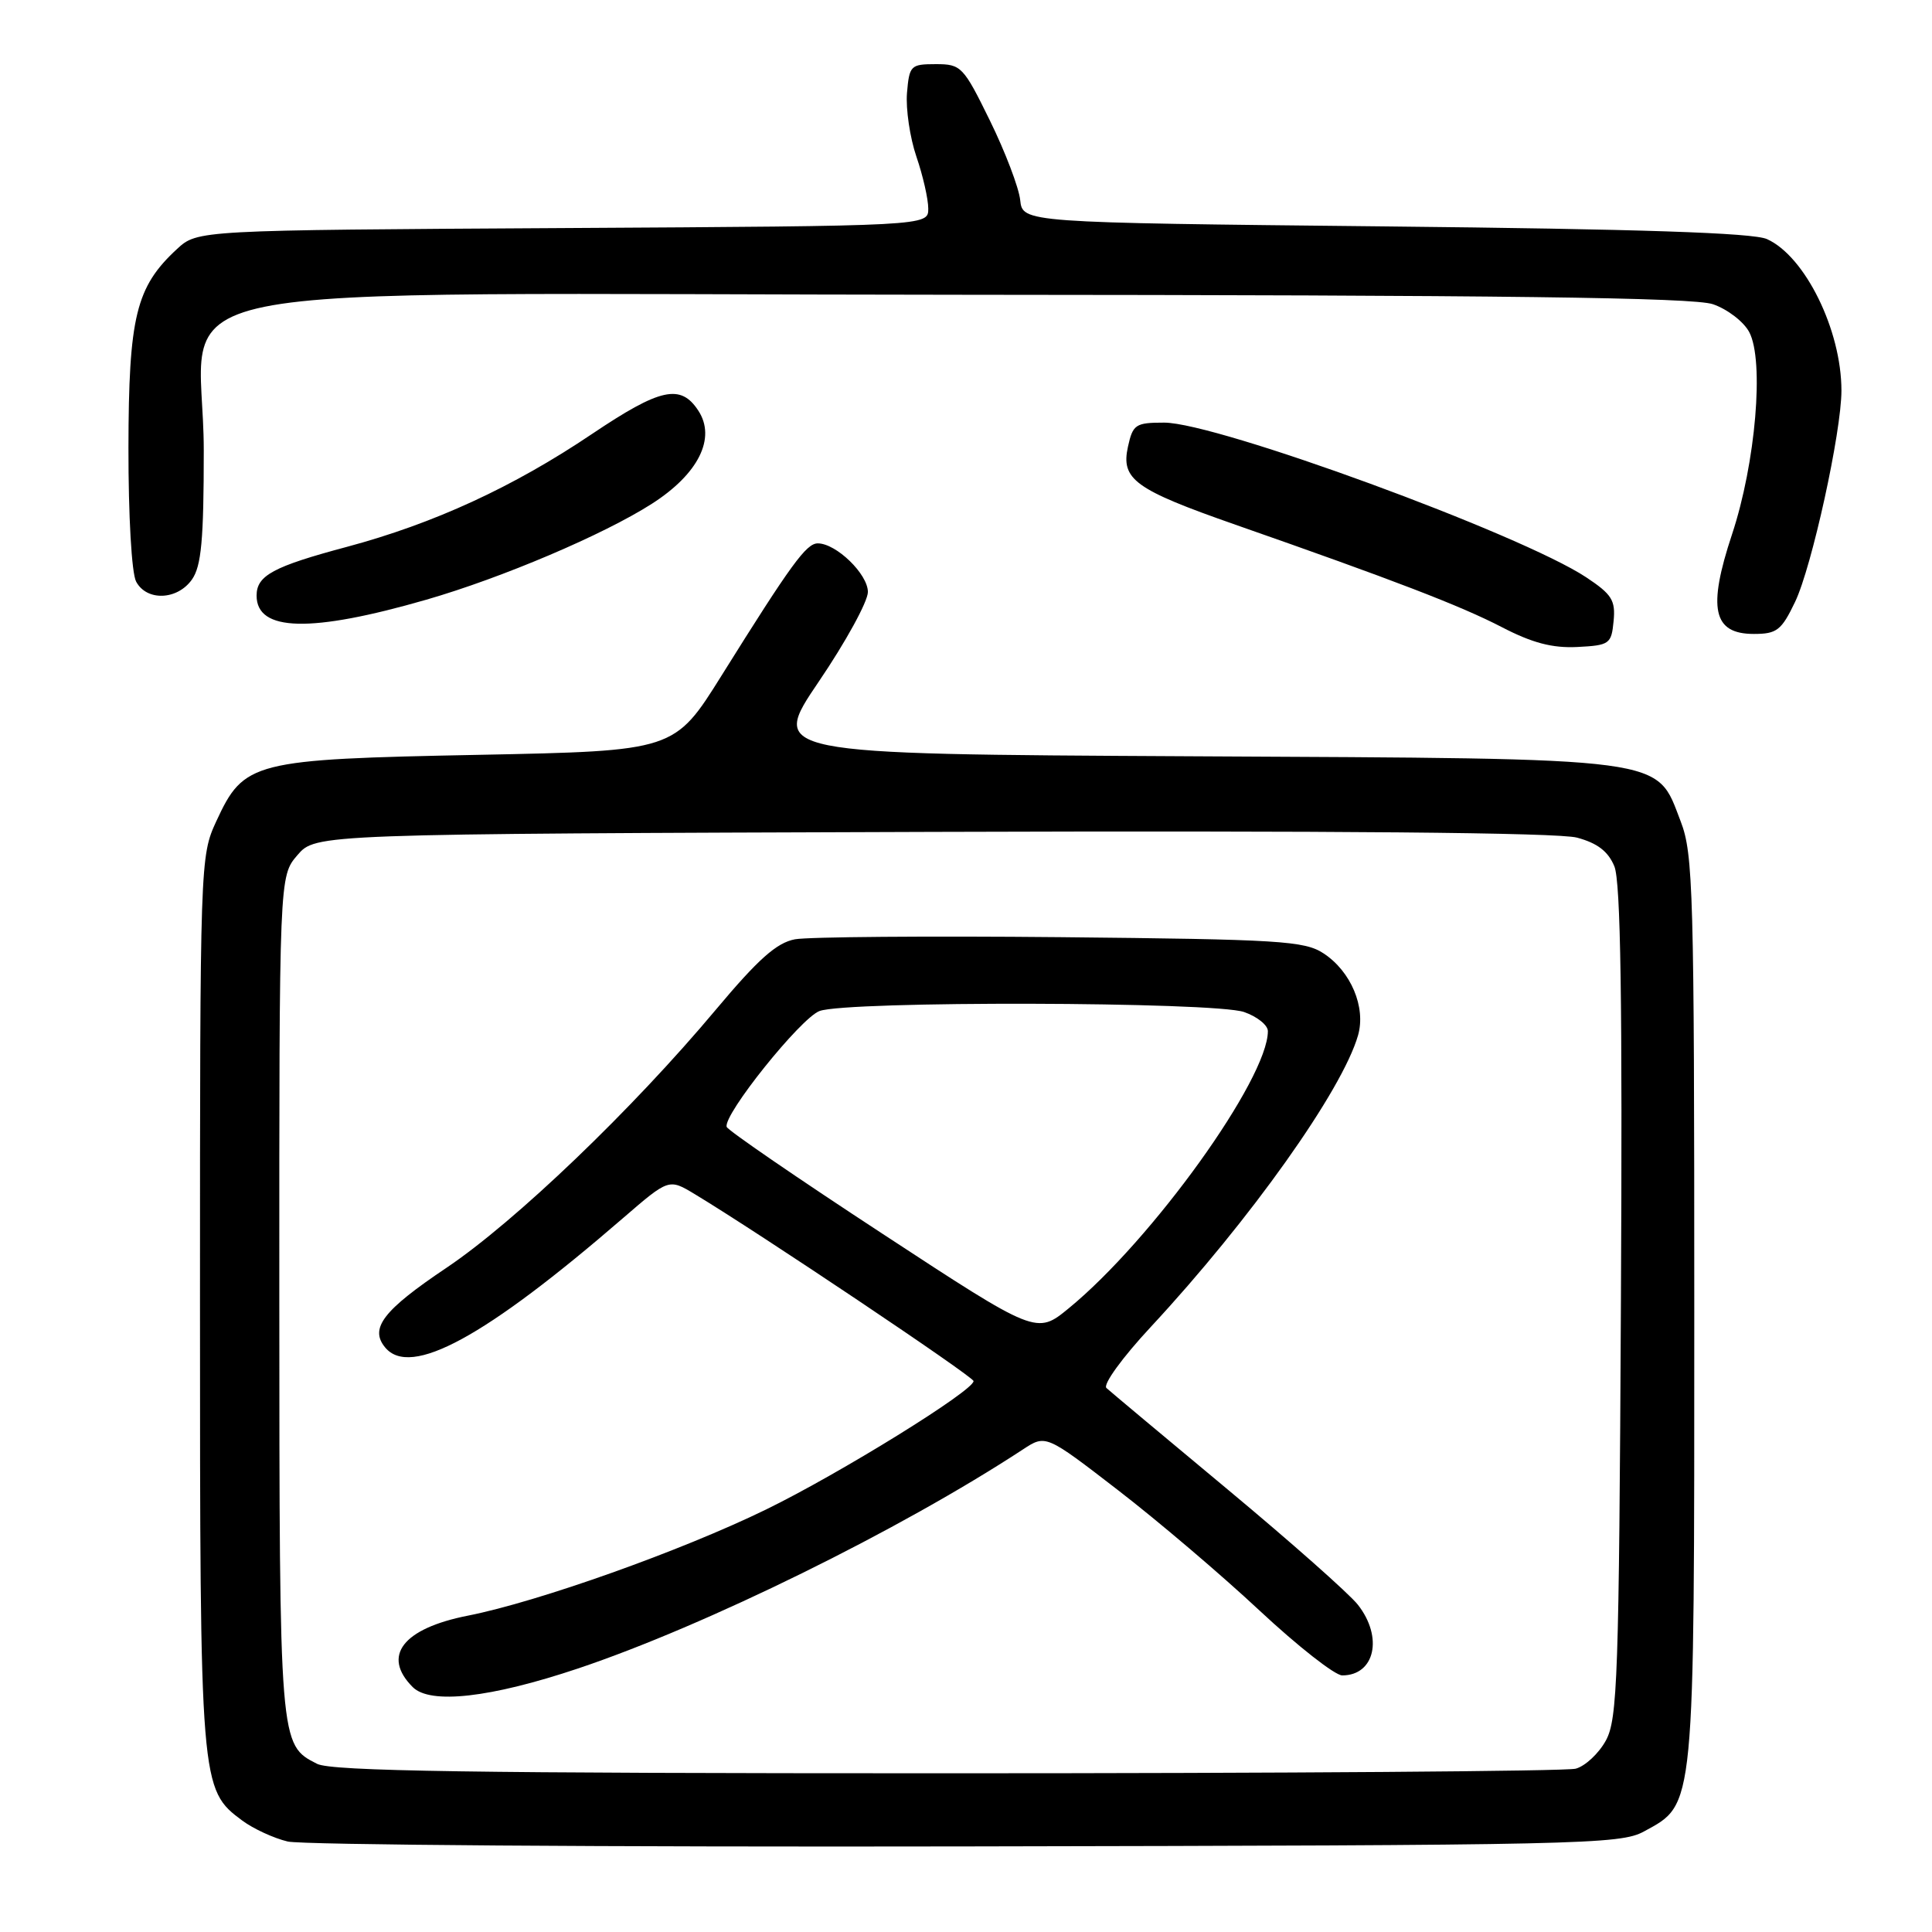 <?xml version="1.0" encoding="UTF-8" standalone="no"?>
<!DOCTYPE svg PUBLIC "-//W3C//DTD SVG 1.1//EN" "http://www.w3.org/Graphics/SVG/1.1/DTD/svg11.dtd" >
<svg xmlns="http://www.w3.org/2000/svg" xmlns:xlink="http://www.w3.org/1999/xlink" version="1.1" viewBox="0 0 256 256">
 <g >
 <path fill="currentColor"
d=" M 217.83 242.68 C 224.63 238.97 224.50 240.30 224.50 173.50 C 224.50 118.14 224.36 113.14 222.70 108.84 C 219.38 100.23 221.77 100.54 157.74 100.21 C 101.98 99.92 101.98 99.92 108.49 90.32 C 112.07 85.05 115.00 79.70 115.00 78.44 C 115.00 76.07 110.80 72.00 108.36 72.00 C 106.84 72.00 104.85 74.73 95.62 89.50 C 89.37 99.50 89.37 99.50 63.44 100.02 C 33.43 100.61 32.33 100.89 28.66 108.82 C 26.52 113.45 26.50 114.13 26.50 172.50 C 26.50 236.75 26.53 237.10 32.12 241.25 C 33.57 242.32 36.27 243.57 38.12 244.01 C 39.98 244.46 80.42 244.75 128.00 244.66 C 209.52 244.51 214.69 244.40 217.83 242.68 Z  M 213.81 82.30 C 214.08 79.54 213.58 78.75 210.17 76.49 C 201.50 70.76 161.24 56.00 154.26 56.00 C 150.46 56.00 150.11 56.24 149.46 59.19 C 148.51 63.52 150.34 64.85 163.71 69.53 C 184.59 76.83 193.55 80.27 199.00 83.10 C 203.05 85.20 205.69 85.89 209.00 85.73 C 213.27 85.51 213.52 85.34 213.81 82.30 Z  M 237.86 79.75 C 240.08 75.11 244.00 57.25 244.00 51.75 C 244.00 43.74 239.18 33.95 234.13 31.68 C 232.28 30.85 217.26 30.35 183.50 30.00 C 135.50 29.50 135.50 29.50 135.18 26.50 C 135.00 24.85 133.20 20.12 131.18 16.00 C 127.65 8.80 127.36 8.50 124.00 8.50 C 120.66 8.50 120.49 8.68 120.18 12.33 C 120.01 14.44 120.57 18.24 121.43 20.76 C 122.30 23.29 123.00 26.39 123.00 27.65 C 123.00 29.94 123.00 29.94 74.58 30.22 C 26.16 30.50 26.16 30.50 23.45 33.00 C 18.01 38.02 17.05 41.95 17.02 59.32 C 17.01 68.35 17.44 75.96 18.04 77.07 C 19.44 79.69 23.51 79.53 25.44 76.78 C 26.68 75.01 27.00 71.53 27.00 59.70 C 27.00 36.49 14.74 38.99 128.17 39.06 C 199.30 39.10 224.38 39.42 226.97 40.31 C 228.88 40.96 231.05 42.62 231.78 44.00 C 233.79 47.77 232.64 61.35 229.50 70.81 C 226.24 80.64 226.98 84.00 232.39 84.00 C 235.44 84.00 236.05 83.53 237.86 79.75 Z  M 56.50 79.46 C 66.54 76.56 80.01 70.83 86.38 66.75 C 92.55 62.80 94.92 58.05 92.53 54.41 C 90.19 50.83 87.50 51.42 78.45 57.50 C 67.98 64.55 57.49 69.37 45.97 72.46 C 36.20 75.07 34.00 76.26 34.00 78.92 C 34.00 83.71 41.18 83.88 56.50 79.46 Z  M 42.02 233.72 C 37.02 231.18 37.03 231.34 37.01 171.81 C 37.00 116.11 37.00 116.11 39.41 113.31 C 41.83 110.50 41.83 110.50 123.49 110.23 C 176.91 110.06 206.47 110.32 208.96 110.99 C 211.67 111.72 213.09 112.81 213.91 114.79 C 214.75 116.80 214.99 132.77 214.78 172.54 C 214.53 222.18 214.33 227.80 212.79 230.62 C 211.85 232.34 210.05 234.02 208.79 234.36 C 207.53 234.70 170.05 234.97 125.50 234.97 C 62.52 234.97 43.95 234.69 42.02 233.72 Z  M 76.60 221.08 C 93.50 215.41 119.25 202.74 135.54 192.06 C 138.57 190.07 138.57 190.07 148.15 197.46 C 153.42 201.52 161.86 208.70 166.91 213.42 C 171.97 218.14 176.89 222.00 177.85 222.00 C 182.18 222.00 183.31 216.93 179.92 212.63 C 178.78 211.18 171.02 204.31 162.67 197.36 C 154.33 190.42 147.10 184.37 146.61 183.92 C 146.11 183.47 148.71 179.88 152.50 175.81 C 165.66 161.64 177.86 144.48 179.95 137.18 C 181.01 133.47 179.01 128.71 175.38 126.33 C 172.86 124.67 169.57 124.47 140.55 124.18 C 122.93 124.01 107.08 124.14 105.34 124.46 C 102.90 124.92 100.47 127.09 94.86 133.78 C 83.79 147.00 68.28 161.86 59.16 167.99 C 50.77 173.62 48.93 176.01 51.04 178.55 C 54.39 182.59 64.28 177.21 82.56 161.40 C 88.63 156.16 88.63 156.16 92.06 158.23 C 100.57 163.36 129.00 182.42 129.00 183.00 C 129.00 184.28 111.24 195.27 101.50 200.02 C 90.27 205.50 71.29 212.25 62.01 214.08 C 53.37 215.78 50.56 219.42 54.69 223.55 C 57.01 225.87 64.99 224.97 76.60 221.08 Z  M 116.95 163.49 C 105.73 156.15 96.43 149.77 96.29 149.32 C 95.79 147.74 106.06 134.93 108.58 133.97 C 112.17 132.60 160.89 132.72 164.85 134.10 C 166.58 134.70 168.00 135.84 168.00 136.63 C 168.00 142.96 152.68 164.28 141.62 173.35 C 137.35 176.85 137.35 176.85 116.95 163.49 Z "/>
</g>
</svg>